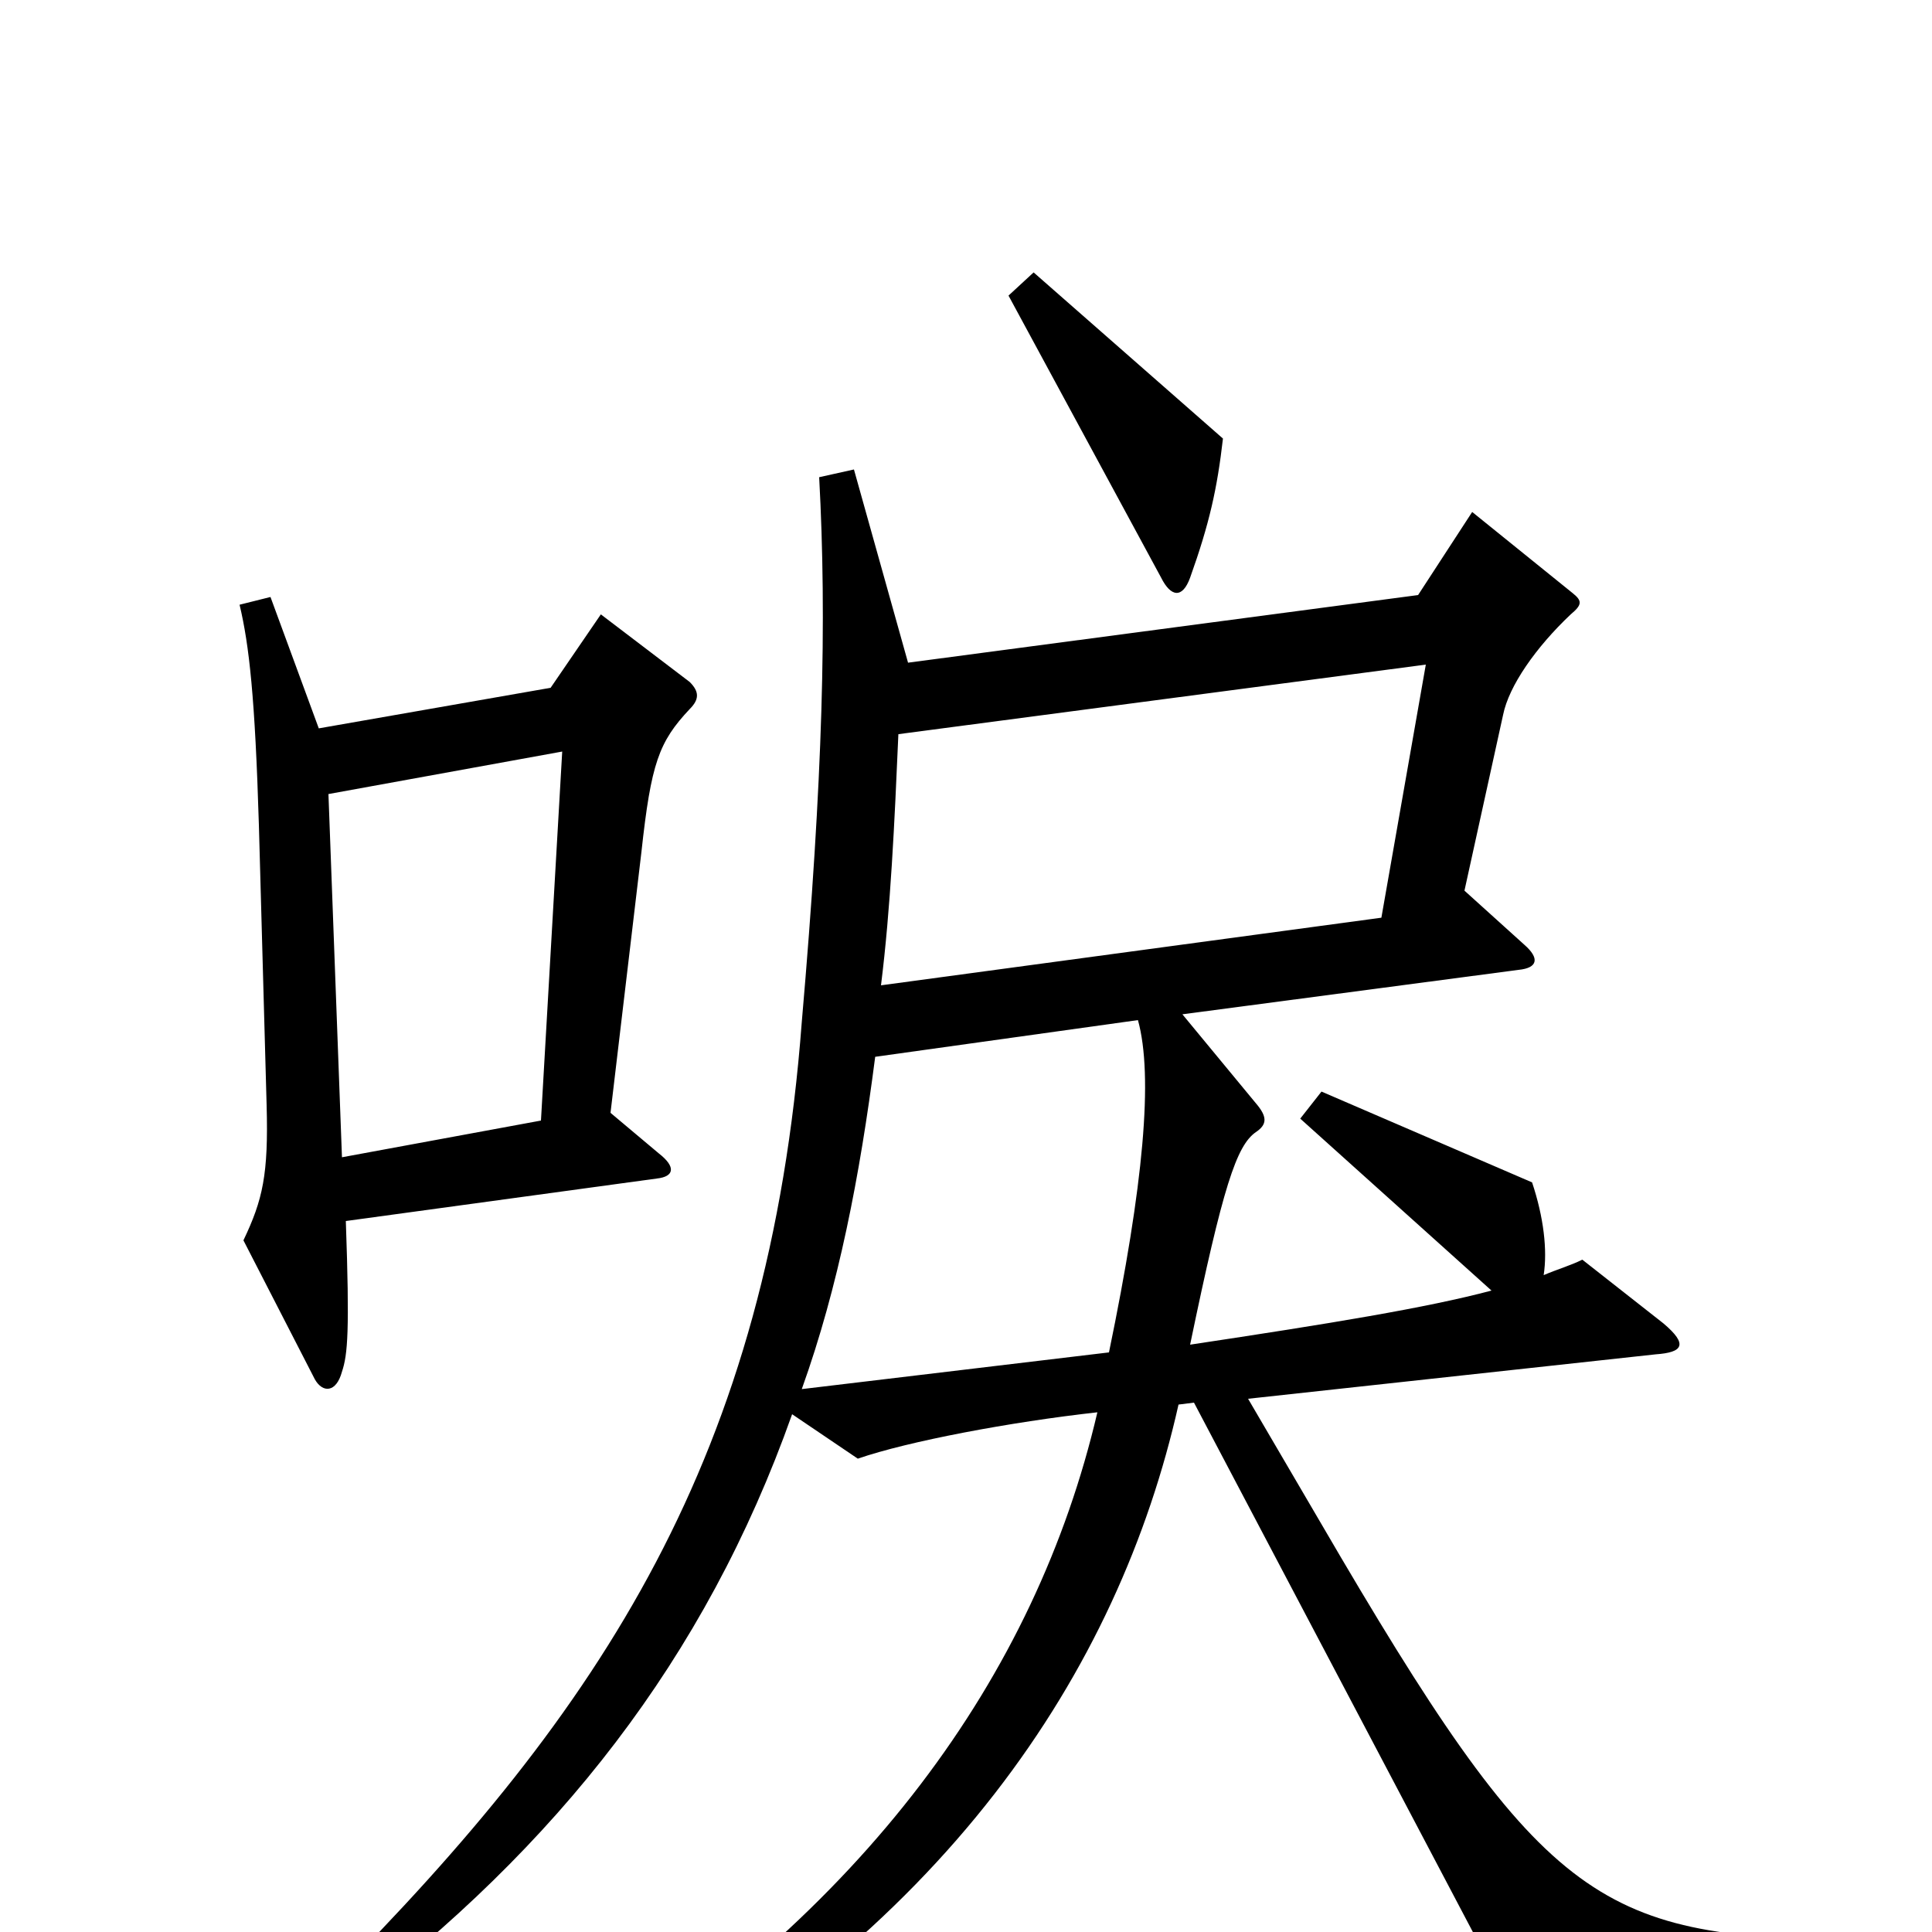 <svg xmlns="http://www.w3.org/2000/svg" viewBox="0 -1000 1000 1000">
	<path fill="#000000" d="M633 -773L535 -859L522 -847L601 -701C606 -691 612 -690 616 -701C626 -729 630 -747 633 -773ZM357 -633C362 -638 362 -642 357 -647L311 -682L285 -644L165 -623L140 -691L124 -687C129 -666 132 -639 134 -573L138 -428C139 -392 136 -379 126 -358L163 -286C167 -279 174 -279 177 -290C180 -299 181 -311 179 -368L340 -390C349 -391 350 -396 341 -403L316 -424L332 -559C337 -605 341 -616 357 -633ZM971 25V4C832 4 803 -9 694 -194L646 -276L857 -299C871 -300 874 -304 861 -315L819 -348C813 -345 806 -343 799 -340C801 -353 799 -370 793 -388L684 -435L673 -421L772 -332C738 -323 689 -315 616 -304C633 -386 640 -407 650 -414C656 -418 656 -422 650 -429L612 -475L786 -498C796 -499 797 -504 789 -511L758 -539L778 -630C781 -645 795 -665 813 -682C819 -687 819 -689 814 -693L762 -735L734 -692L470 -657L442 -757L424 -753C428 -679 426 -598 415 -471C398 -246 312 -116 171 26L180 38C288 -44 365 -141 410 -268L444 -245C470 -254 523 -264 568 -269C536 -132 447 -10 294 85L304 100C489 2 579 -135 610 -273L618 -274L785 43ZM738 -656L715 -525L456 -490C461 -530 463 -574 465 -620ZM291 -611L280 -420L177 -401L170 -589ZM589 -472C597 -443 592 -387 574 -300L415 -281C434 -334 445 -391 453 -453Z"/>
</svg>